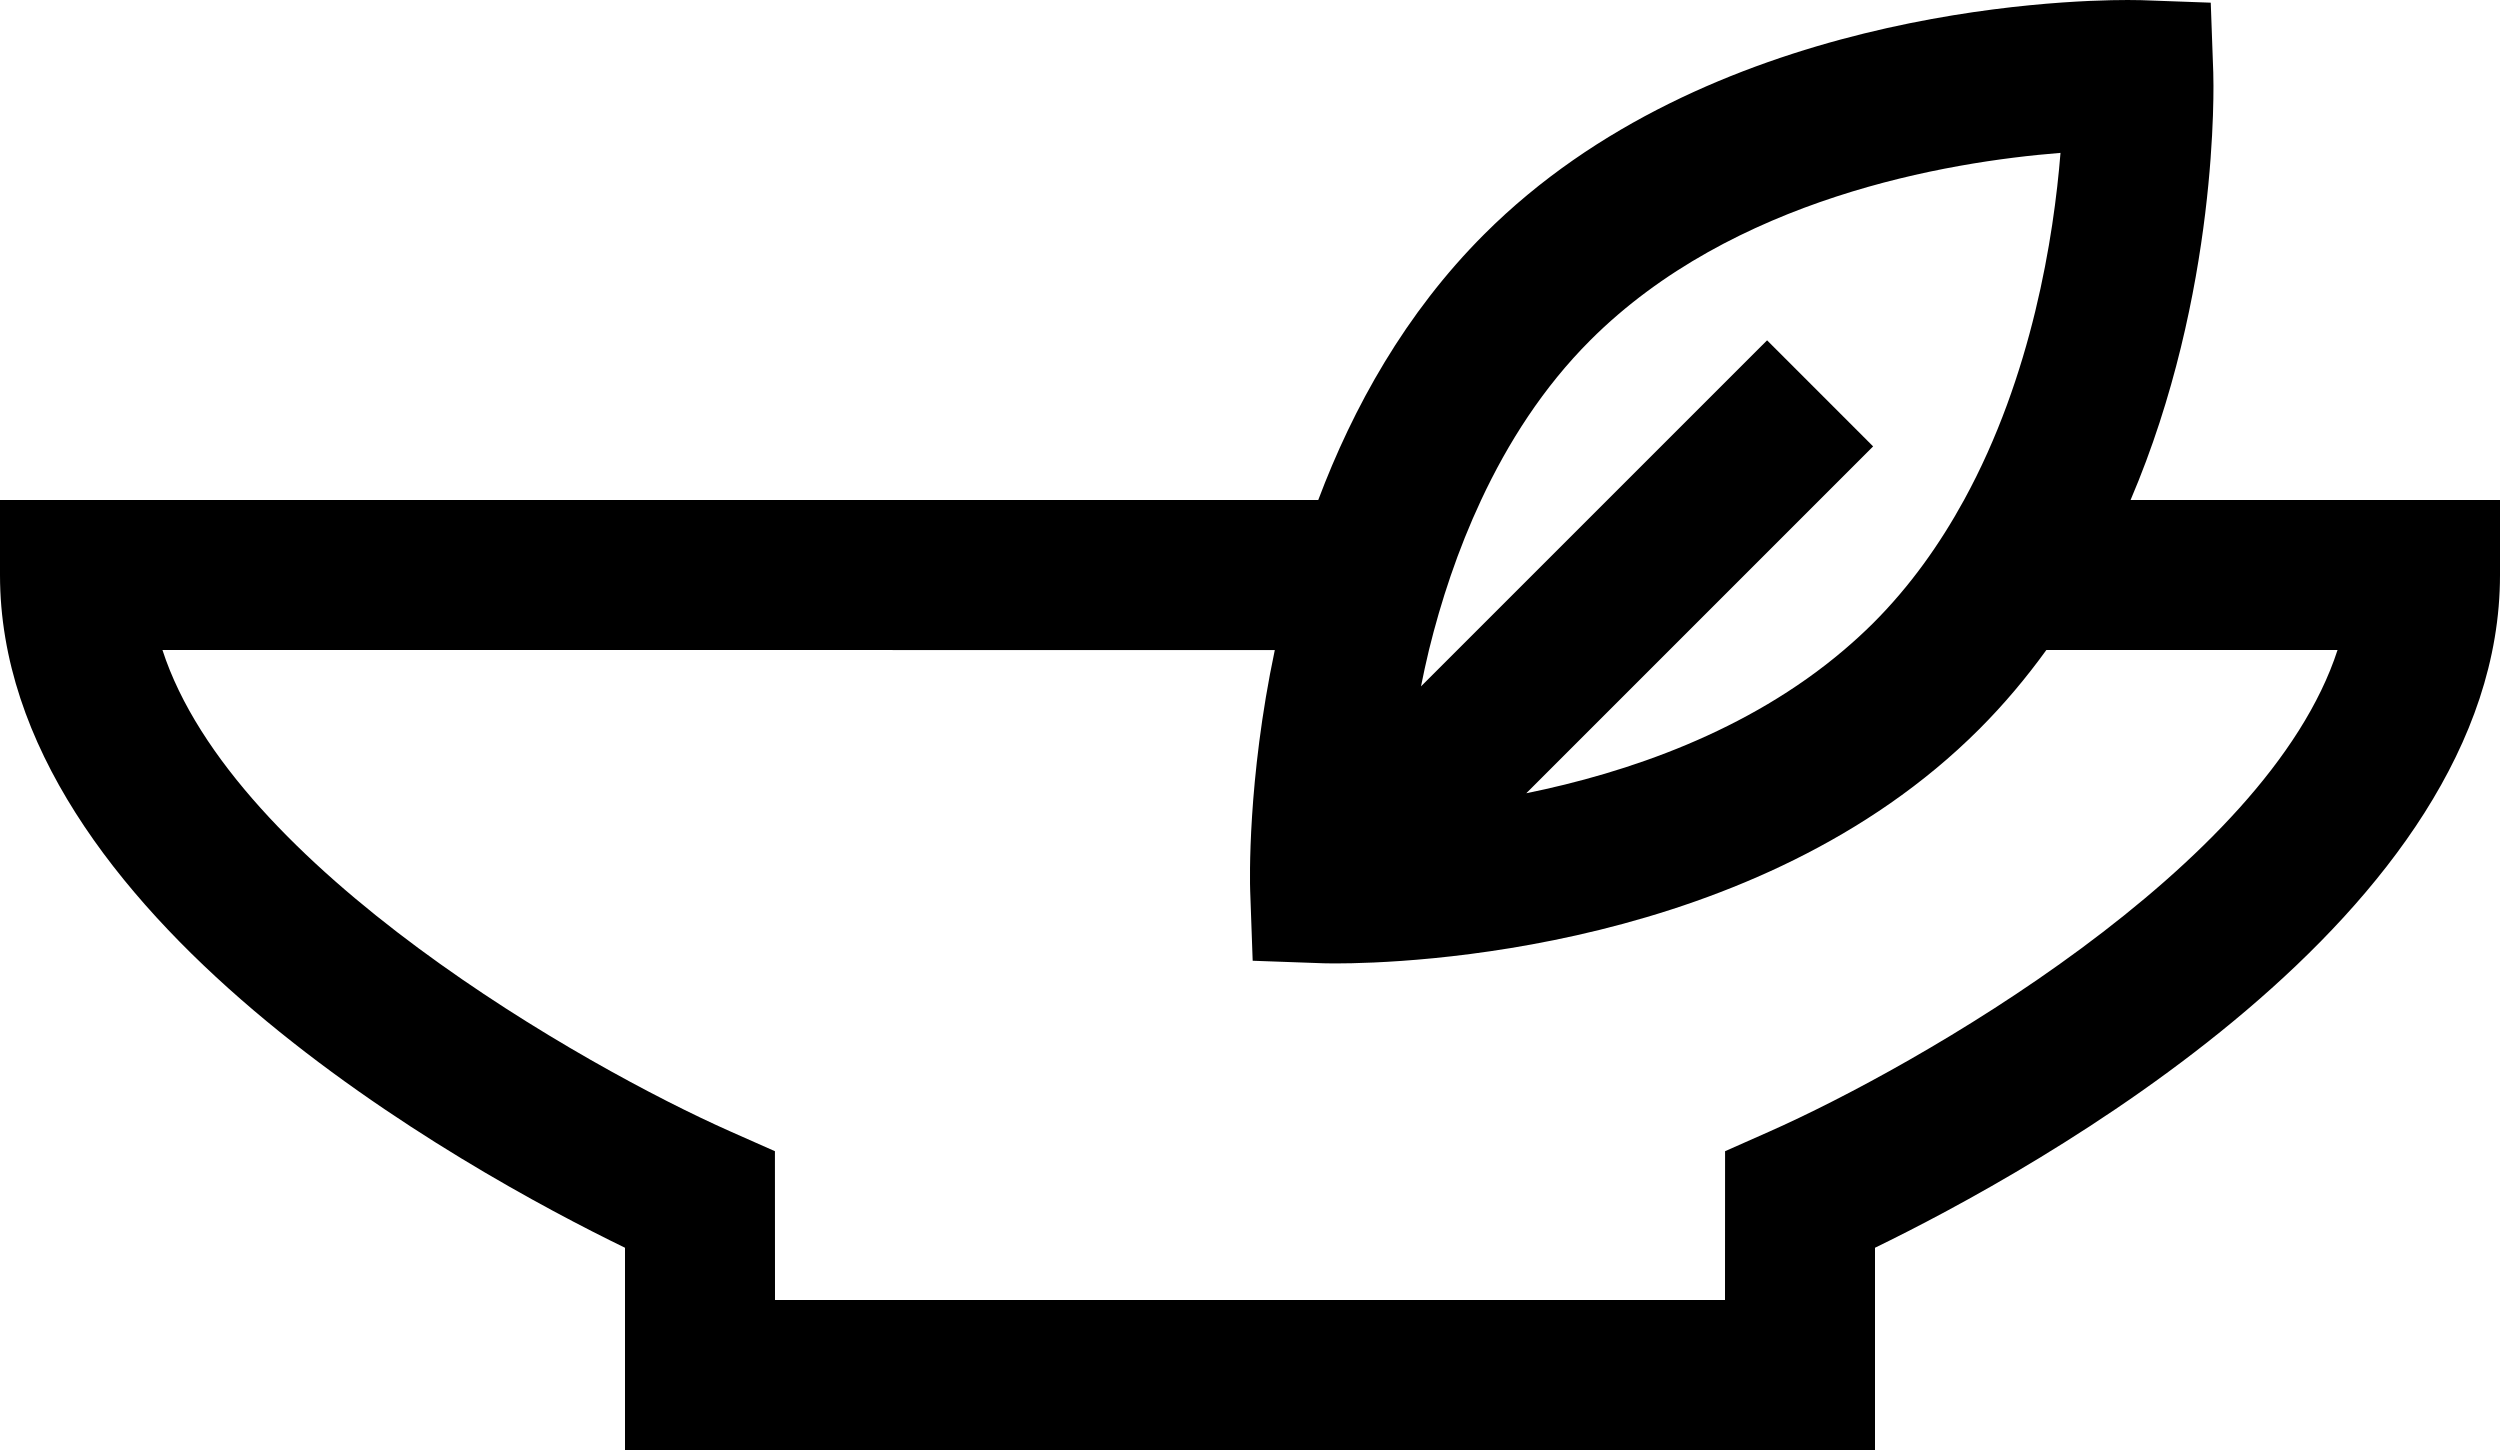 <svg version="1.1" id="Layer_1" xmlns="http://www.w3.org/2000/svg" xmlns:xlink="http://www.w3.org/1999/xlink" x="0px" y="0px"
	 width="100px" height="58px" viewBox="0 0 100 58" enable-background="new 0 0 100 58" xml:space="preserve">
<path d="M85.223,20c3.537-8.282,3.324-16.613,3.308-17.094L88.43,0.107l-2.798-0.101c0,0-0.185-0.006-0.528-0.006
	c-2.732,0-16.817,0.452-25.734,9.369C56.214,12.523,54.122,16.303,52.73,20H0v3C0,23,0,23,0,23c0,13.607,18.71,23.851,25,26.91V58
	h50v-8.09c6.29-3.059,25-13.303,25-26.91c0,0,0,0,0-0.001v-3H85.223z M63.611,13.611C69.3,7.923,77.876,6.475,82.42,6.115
	C82.152,9.455,81.287,15.024,78.562,20c-0.962,1.757-2.151,3.442-3.636,4.926c-0.379,0.378-0.771,0.735-1.173,1.077
	c-3.846,3.271-8.674,4.908-12.702,5.727l13.874-13.874l-4.242-4.243L56.84,27.455c0.097-0.477,0.197-0.957,0.318-1.452
	c0.475-1.936,1.148-3.995,2.088-6.003C60.314,17.715,61.725,15.497,63.611,13.611z M70.787,45.257l-1.784,0.791L69,52H31
	l-0.003-5.952l-1.784-0.791C23.417,42.688,9.322,34.707,6.498,26c5.461,0.001,25.101,0.002,44.494,0.002
	c-1.102,5.218-0.996,9.296-0.985,9.628l0.1,2.8l2.8,0.1c0,0,0.184,0.007,0.525,0.007c2.732,0,16.819-0.452,25.736-9.37
	c1-1,1.888-2.063,2.686-3.166c5.41,0,9.564,0,11.648-0.001C90.678,34.707,76.583,42.688,70.787,45.257z"/>
</svg>